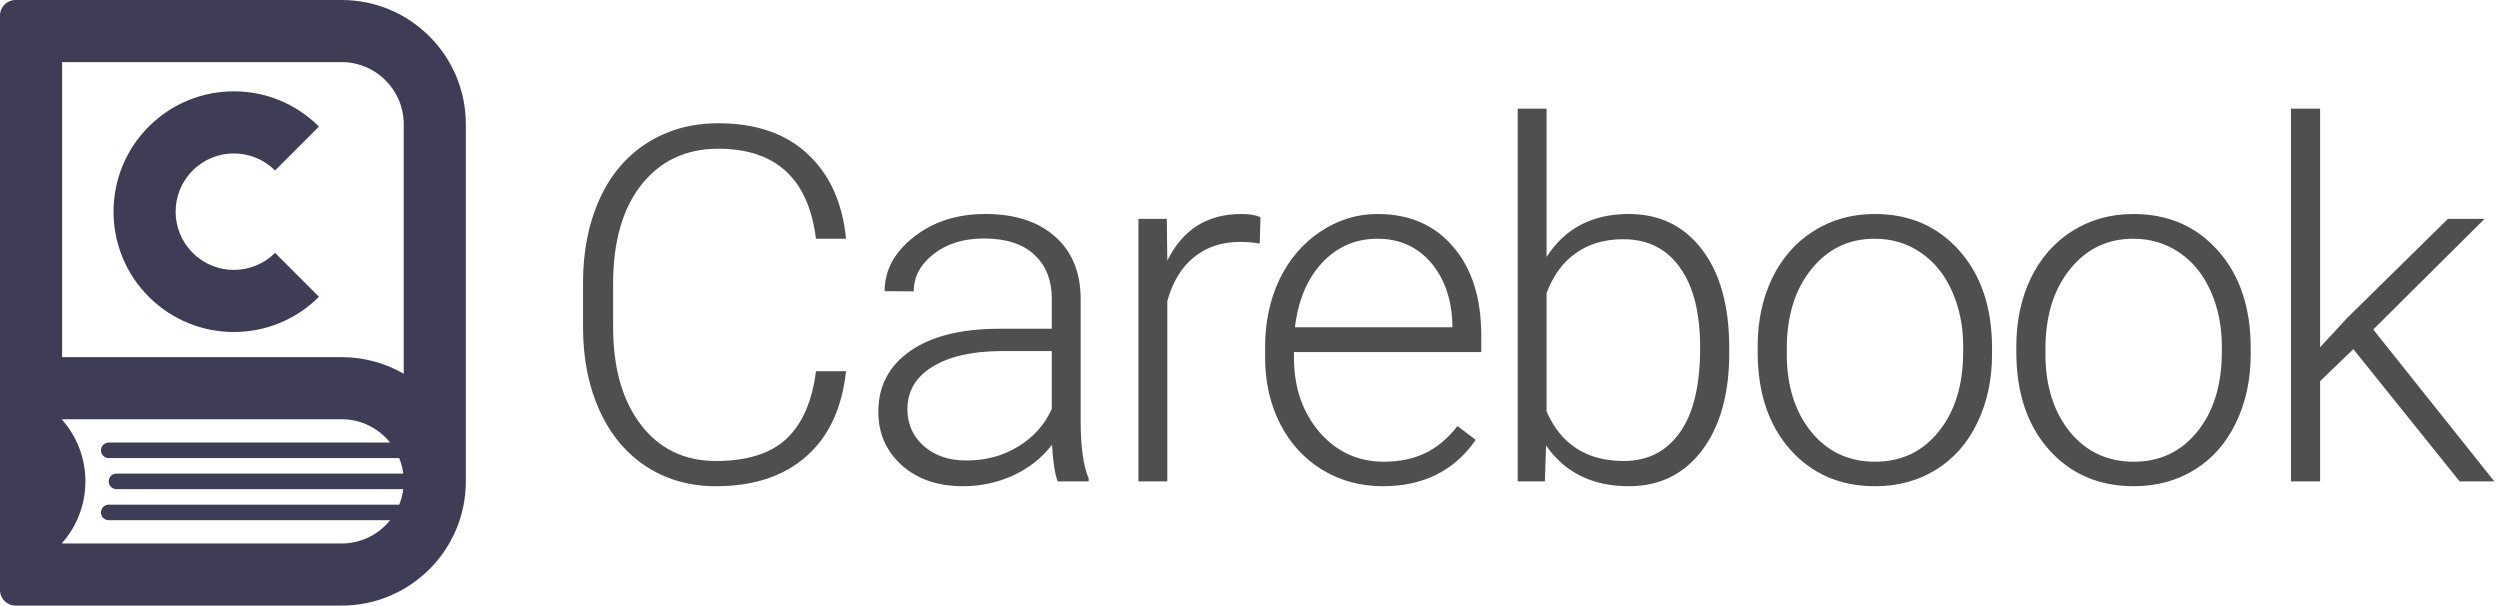 <svg width="322" height="78" viewBox="0 0 322 78" fill="none" xmlns="http://www.w3.org/2000/svg">
<path d="M108.969 47.812C108.448 52.604 106.729 56.271 103.812 58.812C100.917 61.354 97.052 62.625 92.219 62.625C88.844 62.625 85.854 61.781 83.25 60.094C80.667 58.406 78.667 56.021 77.25 52.938C75.833 49.833 75.115 46.292 75.094 42.312V36.406C75.094 32.365 75.802 28.781 77.219 25.656C78.635 22.531 80.667 20.125 83.312 18.438C85.979 16.729 89.042 15.875 92.5 15.875C97.375 15.875 101.219 17.198 104.031 19.844C106.865 22.469 108.51 26.104 108.969 30.75H105.094C104.135 23.021 99.938 19.156 92.5 19.156C88.375 19.156 85.083 20.698 82.625 23.781C80.188 26.865 78.969 31.125 78.969 36.562V42.125C78.969 47.375 80.156 51.562 82.531 54.688C84.927 57.812 88.156 59.375 92.219 59.375C96.24 59.375 99.271 58.417 101.312 56.5C103.354 54.562 104.615 51.667 105.094 47.812H108.969ZM136.221 62C135.846 60.938 135.607 59.365 135.502 57.281C134.19 58.99 132.513 60.312 130.471 61.25C128.45 62.167 126.305 62.625 124.034 62.625C120.784 62.625 118.148 61.719 116.127 59.906C114.127 58.094 113.127 55.802 113.127 53.031C113.127 49.74 114.492 47.135 117.221 45.219C119.971 43.302 123.794 42.344 128.69 42.344H135.471V38.5C135.471 36.083 134.721 34.188 133.221 32.812C131.742 31.417 129.575 30.719 126.721 30.719C124.117 30.719 121.961 31.385 120.252 32.719C118.544 34.052 117.69 35.656 117.69 37.531L113.94 37.5C113.94 34.812 115.19 32.49 117.69 30.531C120.19 28.552 123.263 27.562 126.909 27.562C130.68 27.562 133.648 28.51 135.815 30.406C138.002 32.281 139.127 34.906 139.19 38.281V54.281C139.19 57.552 139.534 60 140.221 61.625V62H136.221ZM124.471 59.312C126.971 59.312 129.2 58.708 131.159 57.5C133.138 56.292 134.575 54.677 135.471 52.656V45.219H128.784C125.055 45.26 122.138 45.948 120.034 47.281C117.93 48.594 116.877 50.406 116.877 52.719C116.877 54.615 117.575 56.188 118.971 57.438C120.388 58.688 122.221 59.312 124.471 59.312ZM162.255 31.375C161.463 31.229 160.62 31.156 159.724 31.156C157.39 31.156 155.411 31.812 153.786 33.125C152.182 34.417 151.036 36.302 150.349 38.781V62H146.63V28.188H150.286L150.349 33.562C152.328 29.562 155.505 27.562 159.88 27.562C160.922 27.562 161.745 27.698 162.349 27.969L162.255 31.375ZM178.101 62.625C175.226 62.625 172.622 61.917 170.289 60.5C167.976 59.083 166.174 57.115 164.882 54.594C163.591 52.052 162.945 49.208 162.945 46.062V44.719C162.945 41.469 163.57 38.542 164.82 35.938C166.091 33.333 167.851 31.292 170.101 29.812C172.351 28.312 174.789 27.562 177.414 27.562C181.518 27.562 184.768 28.969 187.164 31.781C189.58 34.573 190.789 38.396 190.789 43.25V45.344H166.664V46.062C166.664 49.896 167.757 53.094 169.945 55.656C172.153 58.198 174.924 59.469 178.257 59.469C180.257 59.469 182.018 59.104 183.539 58.375C185.08 57.646 186.476 56.479 187.726 54.875L190.07 56.656C187.32 60.635 183.33 62.625 178.101 62.625ZM177.414 30.75C174.601 30.75 172.226 31.781 170.289 33.844C168.372 35.906 167.205 38.677 166.789 42.156H187.07V41.75C186.966 38.5 186.039 35.854 184.289 33.812C182.539 31.771 180.247 30.75 177.414 30.75ZM222.729 45.438C222.729 50.708 221.562 54.896 219.229 58C216.895 61.083 213.76 62.625 209.823 62.625C205.114 62.625 201.552 60.875 199.135 57.375L198.979 62H195.479V14H199.198V33.094C201.573 29.406 205.093 27.562 209.76 27.562C213.76 27.562 216.916 29.094 219.229 32.156C221.562 35.198 222.729 39.438 222.729 44.875V45.438ZM218.979 44.781C218.979 40.323 218.114 36.885 216.385 34.469C214.656 32.031 212.218 30.812 209.073 30.812C206.677 30.812 204.645 31.406 202.979 32.594C201.312 33.76 200.052 35.479 199.198 37.75V53C201.073 57.25 204.385 59.375 209.135 59.375C212.218 59.375 214.625 58.156 216.354 55.719C218.104 53.281 218.979 49.635 218.979 44.781ZM226.387 44.594C226.387 41.344 227.012 38.417 228.262 35.812C229.533 33.208 231.315 31.188 233.606 29.75C235.919 28.292 238.533 27.562 241.45 27.562C245.95 27.562 249.596 29.146 252.387 32.312C255.179 35.458 256.575 39.635 256.575 44.844V45.625C256.575 48.896 255.94 51.844 254.669 54.469C253.419 57.073 251.648 59.083 249.356 60.5C247.065 61.917 244.45 62.625 241.512 62.625C237.033 62.625 233.387 61.052 230.575 57.906C227.783 54.74 226.387 50.552 226.387 45.344V44.594ZM230.137 45.625C230.137 49.667 231.179 52.99 233.262 55.594C235.367 58.177 238.117 59.469 241.512 59.469C244.887 59.469 247.617 58.177 249.7 55.594C251.804 52.99 252.856 49.562 252.856 45.312V44.594C252.856 42.01 252.377 39.646 251.419 37.5C250.46 35.354 249.117 33.698 247.387 32.531C245.658 31.344 243.679 30.75 241.45 30.75C238.117 30.75 235.398 32.062 233.294 34.688C231.19 37.292 230.137 40.708 230.137 44.938V45.625ZM259.702 44.594C259.702 41.344 260.327 38.417 261.577 35.812C262.848 33.208 264.63 31.188 266.921 29.75C269.234 28.292 271.848 27.562 274.765 27.562C279.265 27.562 282.911 29.146 285.702 32.312C288.494 35.458 289.89 39.635 289.89 44.844V45.625C289.89 48.896 289.255 51.844 287.984 54.469C286.734 57.073 284.963 59.083 282.671 60.5C280.38 61.917 277.765 62.625 274.827 62.625C270.348 62.625 266.702 61.052 263.89 57.906C261.098 54.74 259.702 50.552 259.702 45.344V44.594ZM263.452 45.625C263.452 49.667 264.494 52.99 266.577 55.594C268.682 58.177 271.432 59.469 274.827 59.469C278.202 59.469 280.932 58.177 283.015 55.594C285.119 52.99 286.171 49.562 286.171 45.312V44.594C286.171 42.01 285.692 39.646 284.734 37.5C283.775 35.354 282.432 33.698 280.702 32.531C278.973 31.344 276.994 30.75 274.765 30.75C271.432 30.75 268.713 32.062 266.609 34.688C264.505 37.292 263.452 40.708 263.452 44.938V45.625ZM303.111 44.969L298.83 49.094V62H295.08V14H298.83V44.719L302.361 40.906L315.299 28.188H320.018L305.674 42.438L321.268 62H316.799L303.111 44.969Z" fill="#4F4F4F"/>
<path fill-rule="evenodd" clip-rule="evenodd" d="M8 8H44C48.418 8 52 11.582 52 16V48.141C49.647 46.779 46.914 46 44 46H8V8ZM51.938 63L15 63C14.448 63 14 62.552 14 62C14 61.448 14.448 61 15 61L51.938 61C51.851 60.301 51.674 59.631 51.419 59L14 59C13.448 59 13 58.552 13 58C13 57.448 13.448 57 14 57L50.245 57C48.779 55.171 46.526 54 44 54H8V54.062C9.867 56.178 11 58.957 11 62C11 65.043 9.867 67.822 8 69.938V70H44C46.526 70 48.779 68.829 50.245 67L14 67C13.448 67 13 66.552 13 66C13 65.448 13.448 65 14 65L51.419 65C51.674 64.369 51.851 63.699 51.938 63ZM60 62V16C60 7.163 52.837 0 44 0H2C0.895 0 0 0.895 0 2V48V76C0 77.105 0.895 78 2 78H44C52.837 78 60 70.837 60 62ZM24.818 21.96C21.889 24.889 21.889 29.638 24.818 32.567C27.747 35.496 32.496 35.496 35.425 32.567L41.082 38.224C35.029 44.277 25.215 44.277 19.161 38.224C13.108 32.17 13.108 22.356 19.161 16.303C25.215 10.25 35.029 10.25 41.082 16.303L35.425 21.96C32.496 19.031 27.747 19.031 24.818 21.96Z" fill="#3F3D56"/>
</svg>
